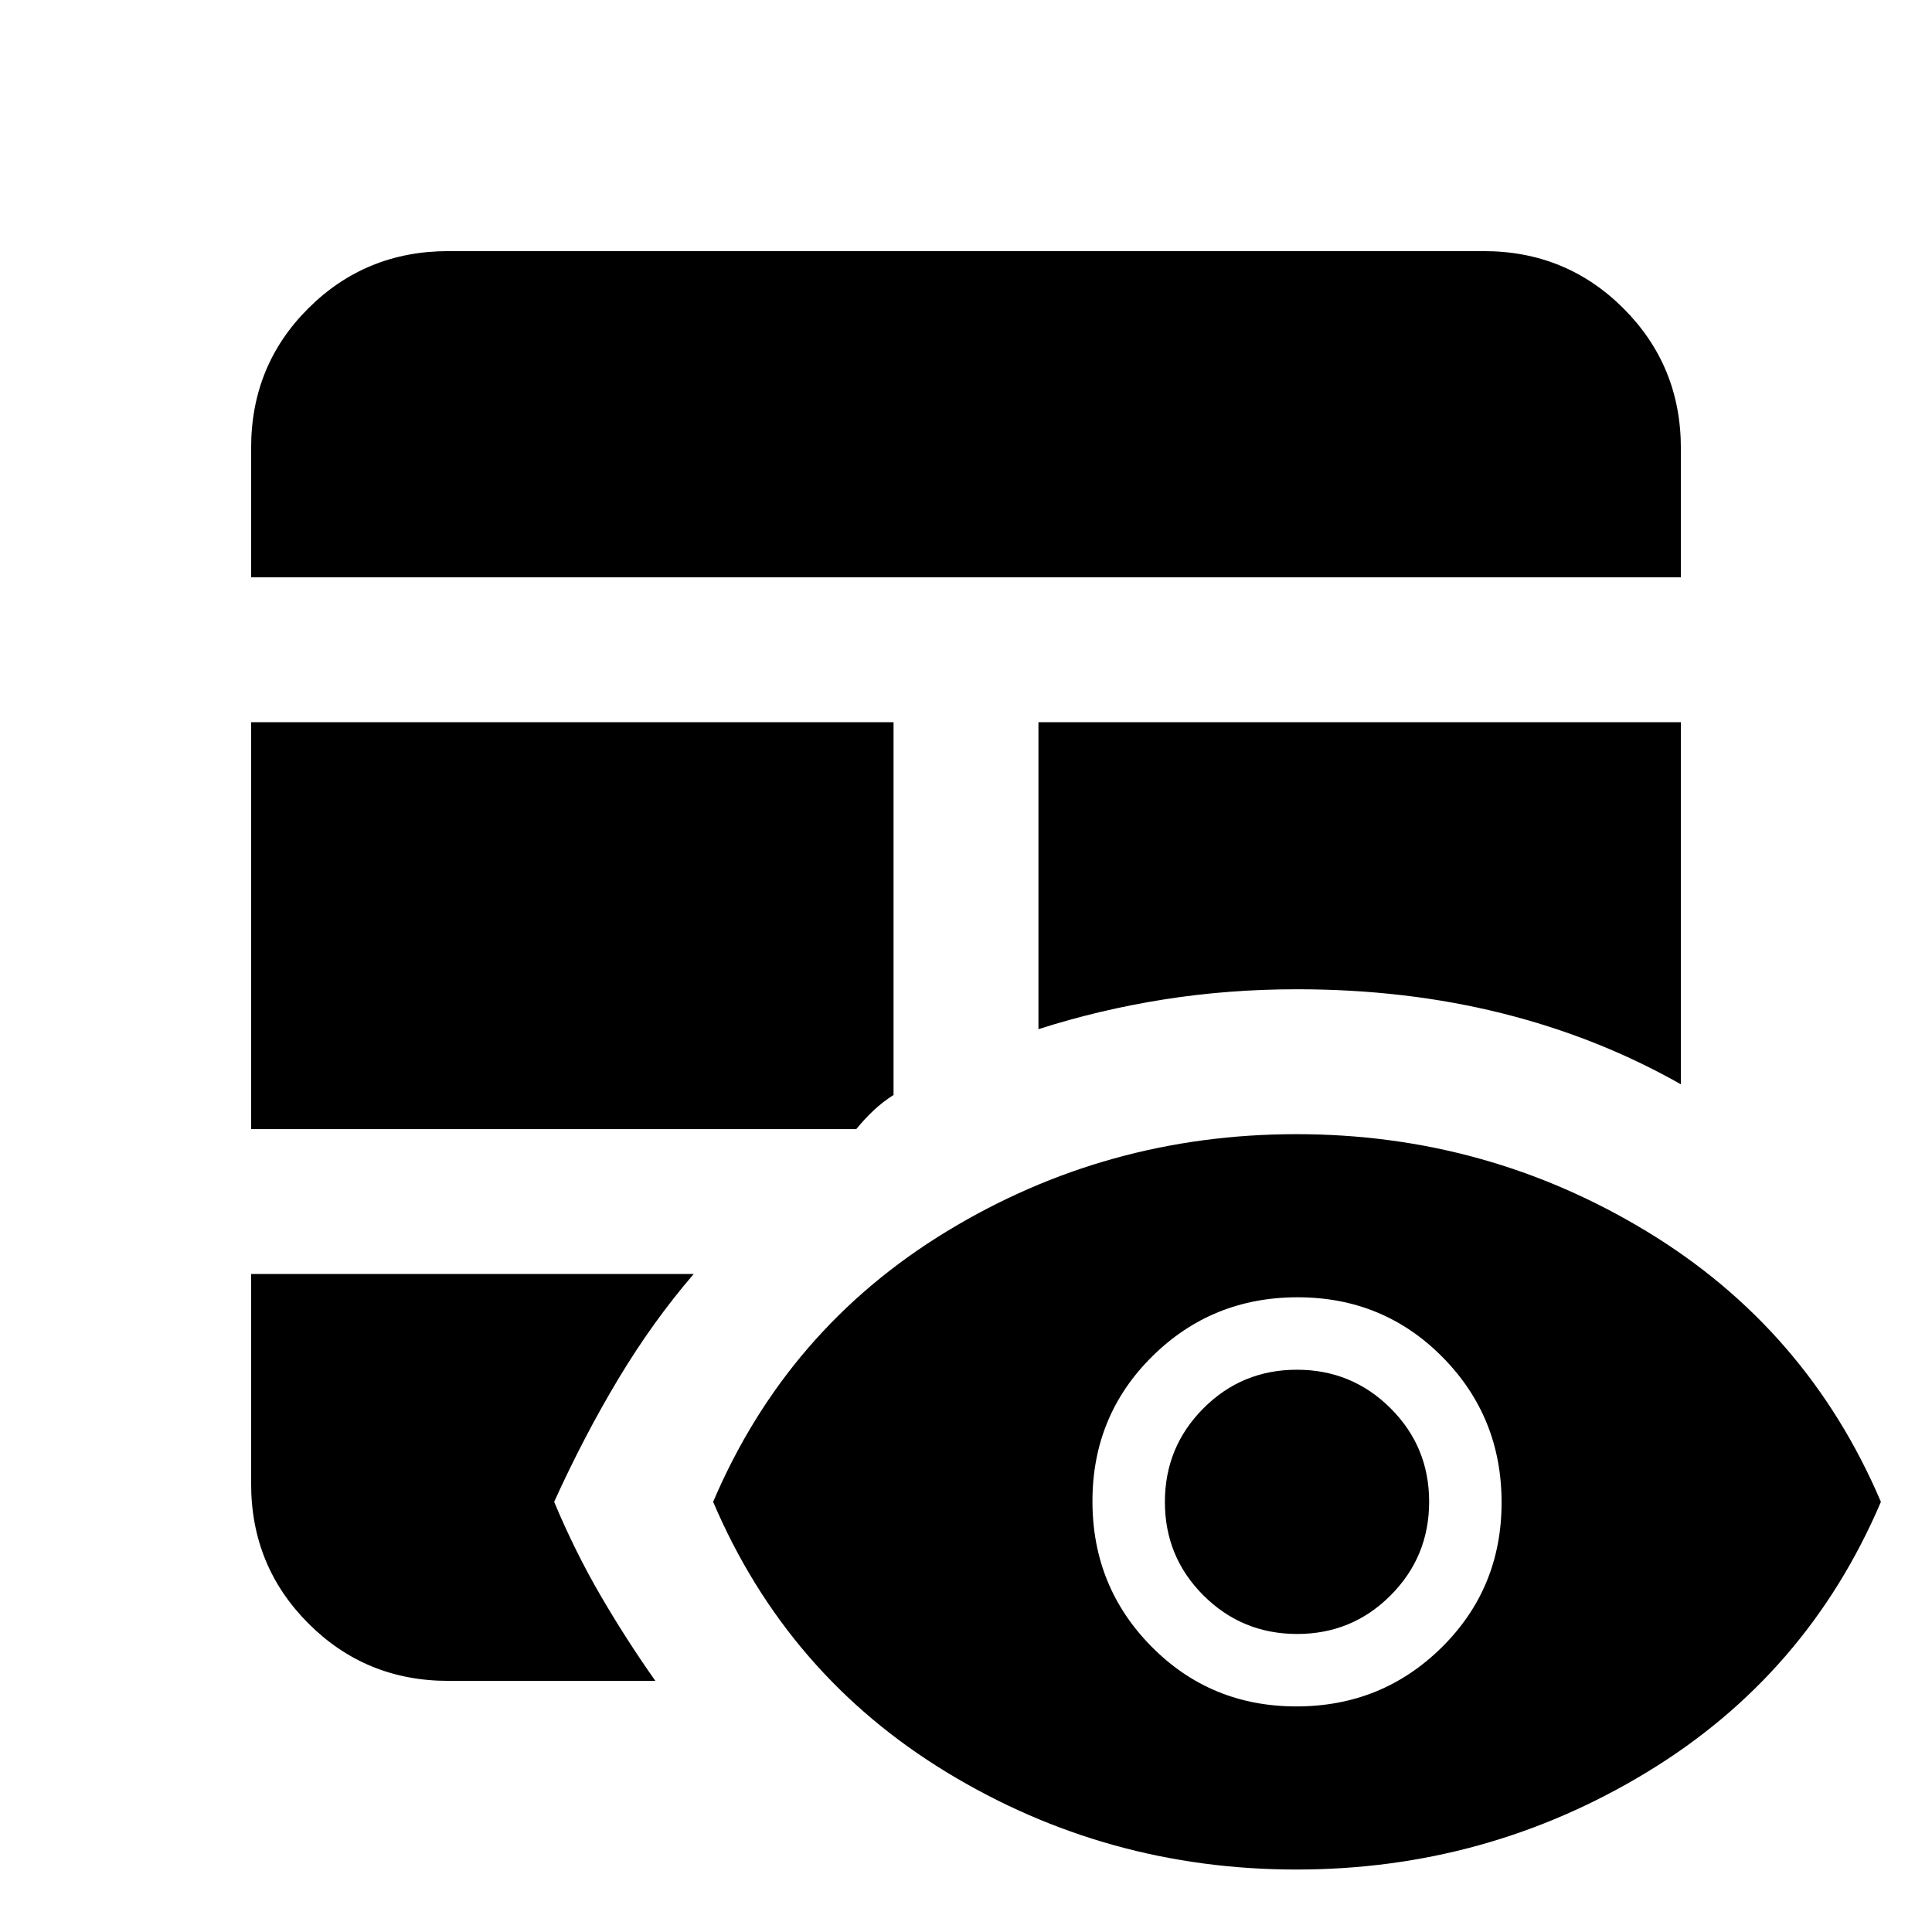 <svg xmlns="http://www.w3.org/2000/svg" height="20" viewBox="0 -960 960 960" width="20"><path d="M124.78-326.96H344.7q-20.32 23.62-37.4 52.05-17.08 28.43-31.95 61.17 10.43 24.87 23.17 46.72 12.74 21.85 27.13 42.24H222.78q-41 0-69.5-28.5t-28.5-69.5v-104.18Zm0-72v-202.17H444v185.22q-5.35 3.39-9.82 7.59-4.47 4.2-8.7 9.36h-300.7ZM516-601.13h319.22v179.91q-41.26-23.39-88.95-35.3-47.69-11.92-101.79-11.92-34.16 0-66.19 5.07T516-448.61v-152.52Zm-391.22-72v-64.3q0-41.09 28.5-69.44 28.5-28.35 69.5-28.35h514.44q41 0 69.5 28.5t28.5 69.5v64.09H124.78ZM644.2-31.04q-94.37 0-173.77-48.31-79.39-48.3-116.08-134.39 36.69-86.09 116.08-134.39 79.4-48.31 173.77-48.31t174.04 48.31q79.67 48.3 116.37 134.39-36.7 86.09-116.37 134.39-79.67 48.31-174.04 48.31Zm-.03-81.05q42.57 0 72.27-29.39 29.69-29.39 29.69-71.95 0-42.57-29.39-72.27-29.39-29.69-71.96-29.69-42.56 0-72.26 29.39-29.69 29.39-29.69 71.96 0 42.56 29.39 72.26 29.39 29.69 71.95 29.69Zm.38-36q-27.33 0-46.53-19.13-19.19-19.13-19.19-46.45 0-27.33 19.13-46.53 19.12-19.19 46.45-19.19 27.33 0 46.53 19.13 19.19 19.13 19.19 46.45 0 27.33-19.13 46.53-19.13 19.19-46.45 19.19Z"/></svg>